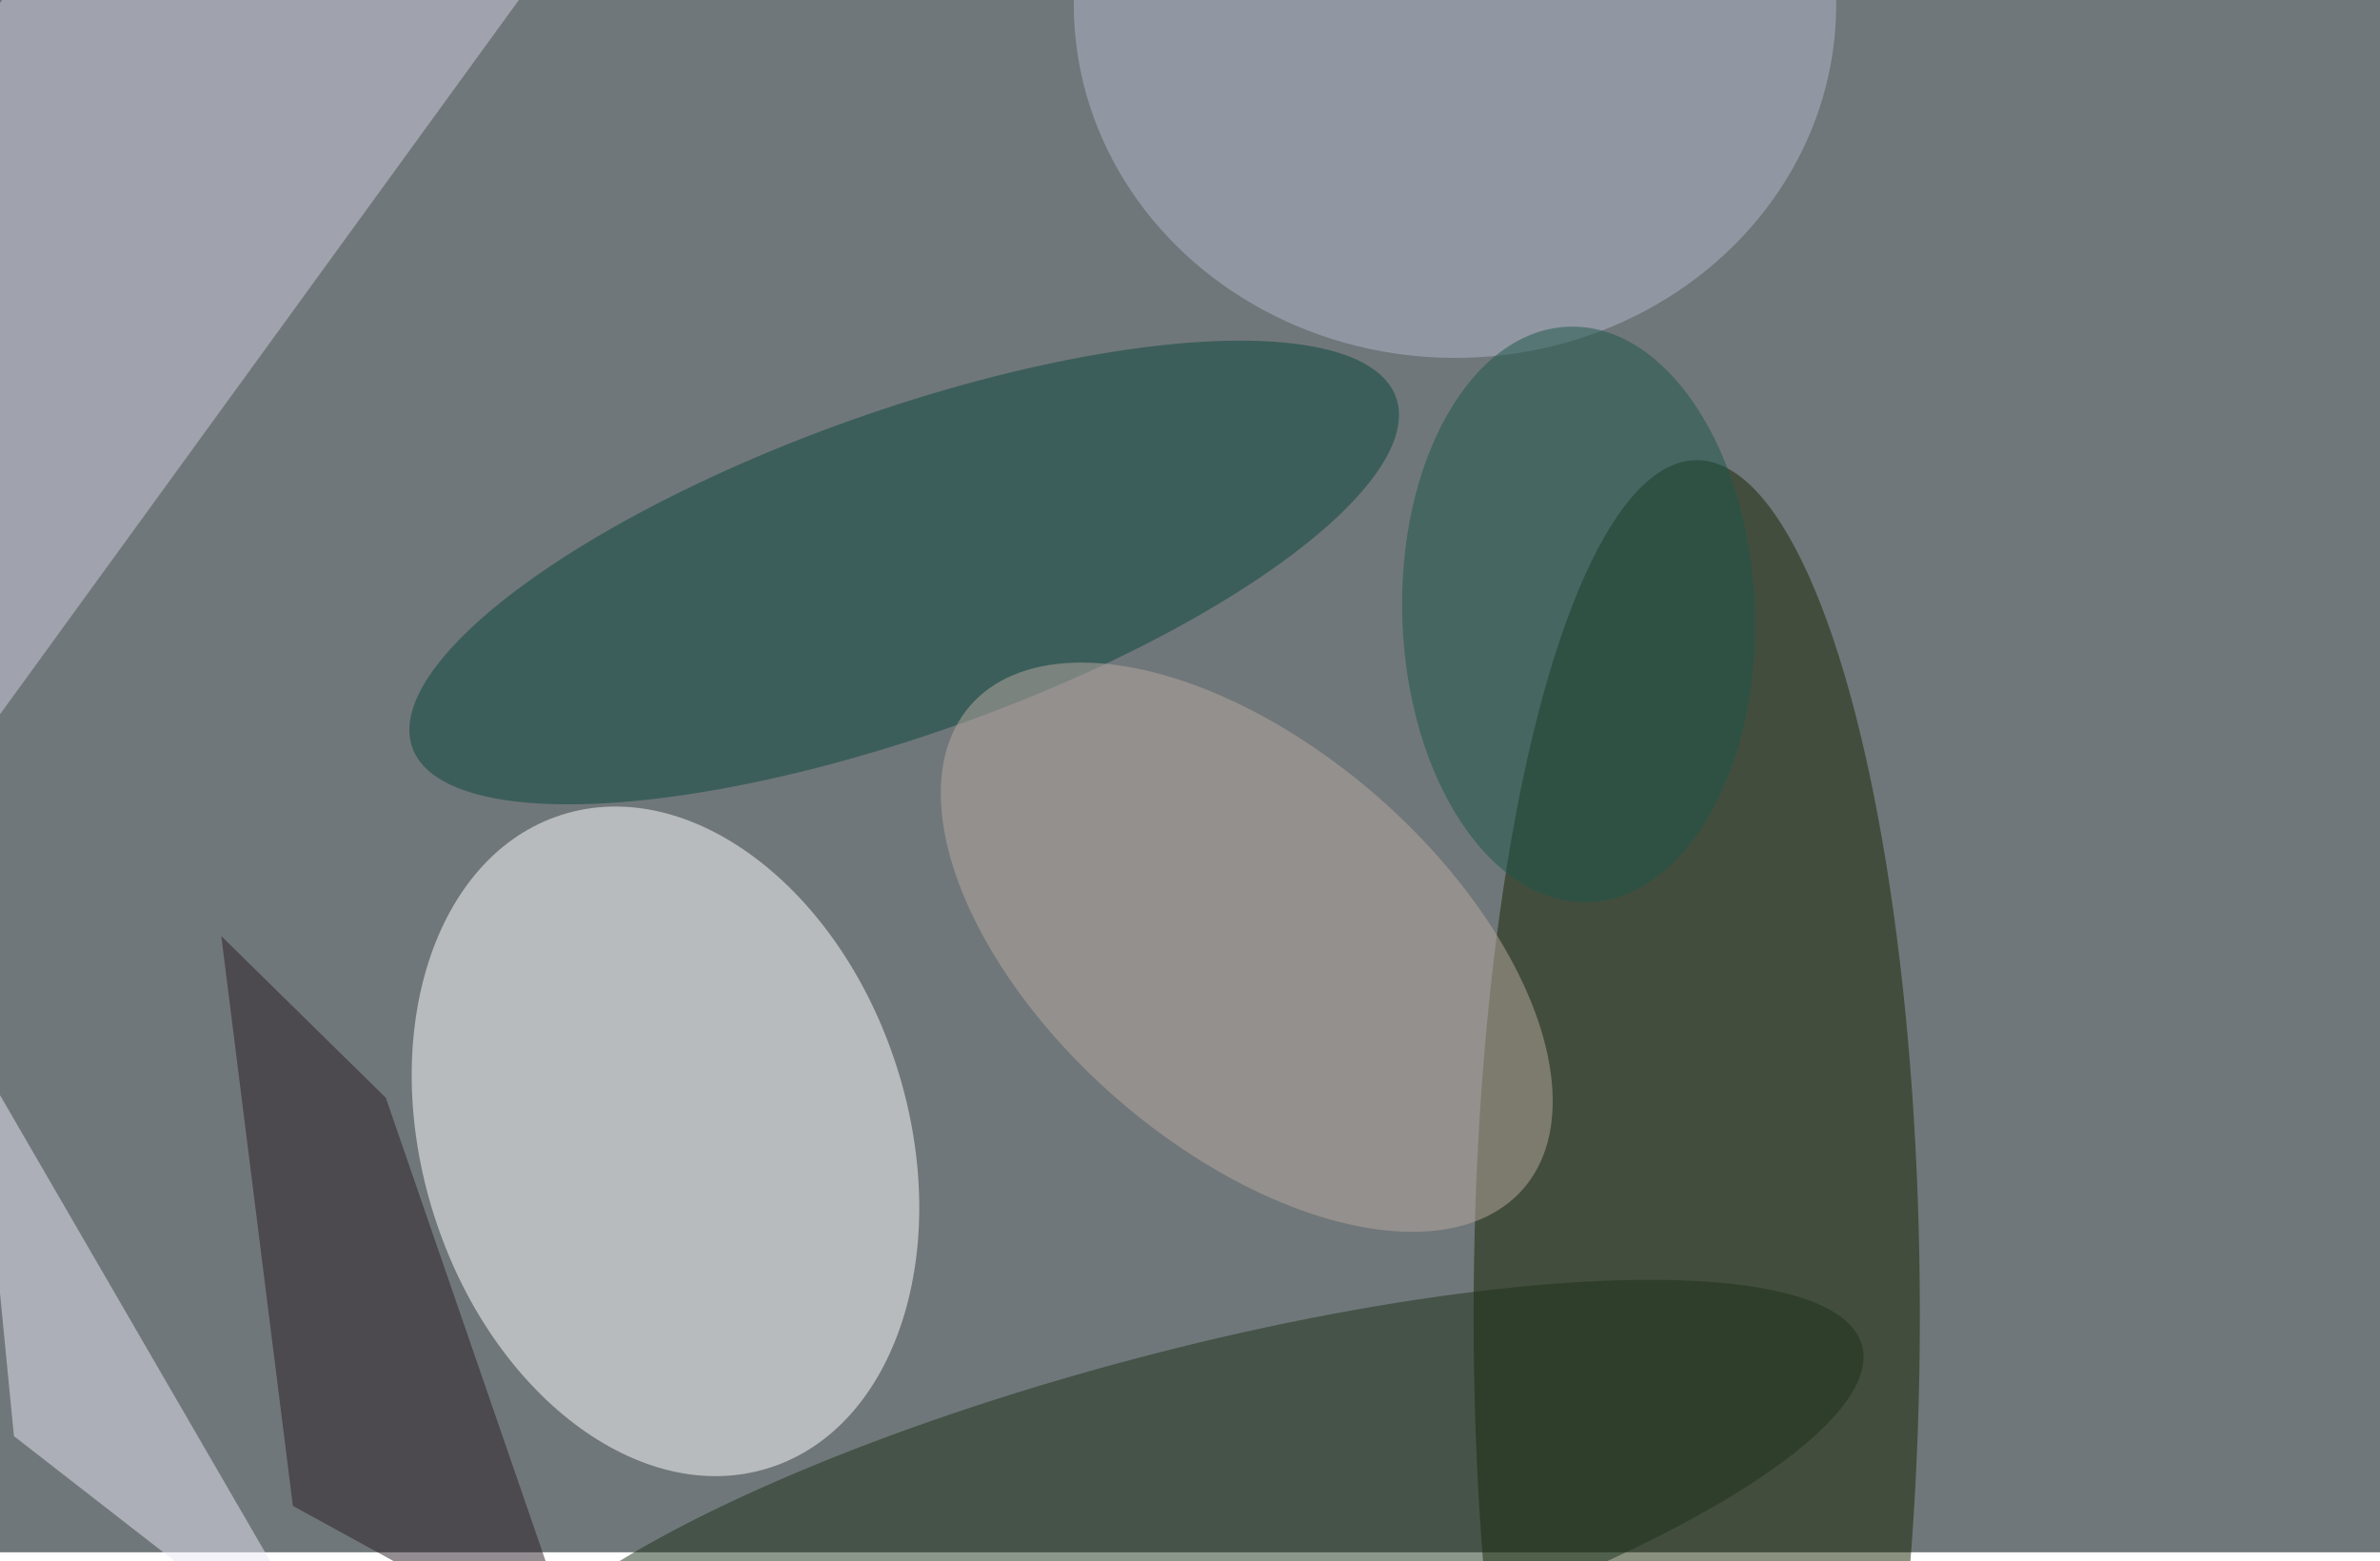<svg xmlns="http://www.w3.org/2000/svg" viewBox="0 0 2862 1878"><filter id="b"><feGaussianBlur stdDeviation="12" /></filter><path fill="#70777a" d="M0 0h2862v1867H0z"/><g filter="url(#b)" transform="translate(5.6 5.6) scale(11.18)" fill-opacity=".5"><ellipse fill="#fff" rx="1" ry="1" transform="rotate(72.4 -48 109.7) scale(36.857 26.134)"/><ellipse fill="#172400" cx="182" cy="141" rx="24" ry="92"/><path fill="#d1d1e1" d="M-5.7 83.5l-36.4-26.4 65.8-90.6L60.1-7.1z"/><ellipse fill="#09473d" rx="1" ry="1" transform="rotate(160.4 43.1 38.9) scale(56.16 17.354)"/><ellipse fill="#1b3018" rx="1" ry="1" transform="matrix(-4.823 -18.125 73.786 -19.633 126 163.9)"/><ellipse fill="#b2b9ca" cx="156" rx="41" ry="38"/><ellipse fill="#b9aaa1" rx="1" ry="1" transform="matrix(14.134 -16.145 29.719 26.017 133.6 101.4)"/><path fill="#e8e8f4" d="M1 154l-4-41 40 69z"/><ellipse fill="#1c564b" rx="1" ry="1" transform="matrix(-18.961 .662 -1.081 -30.957 169.3 65.6)"/><path fill="#291c25" d="M31 161.5l31 17-21-60.9-17.7-17.4z"/></g></svg>